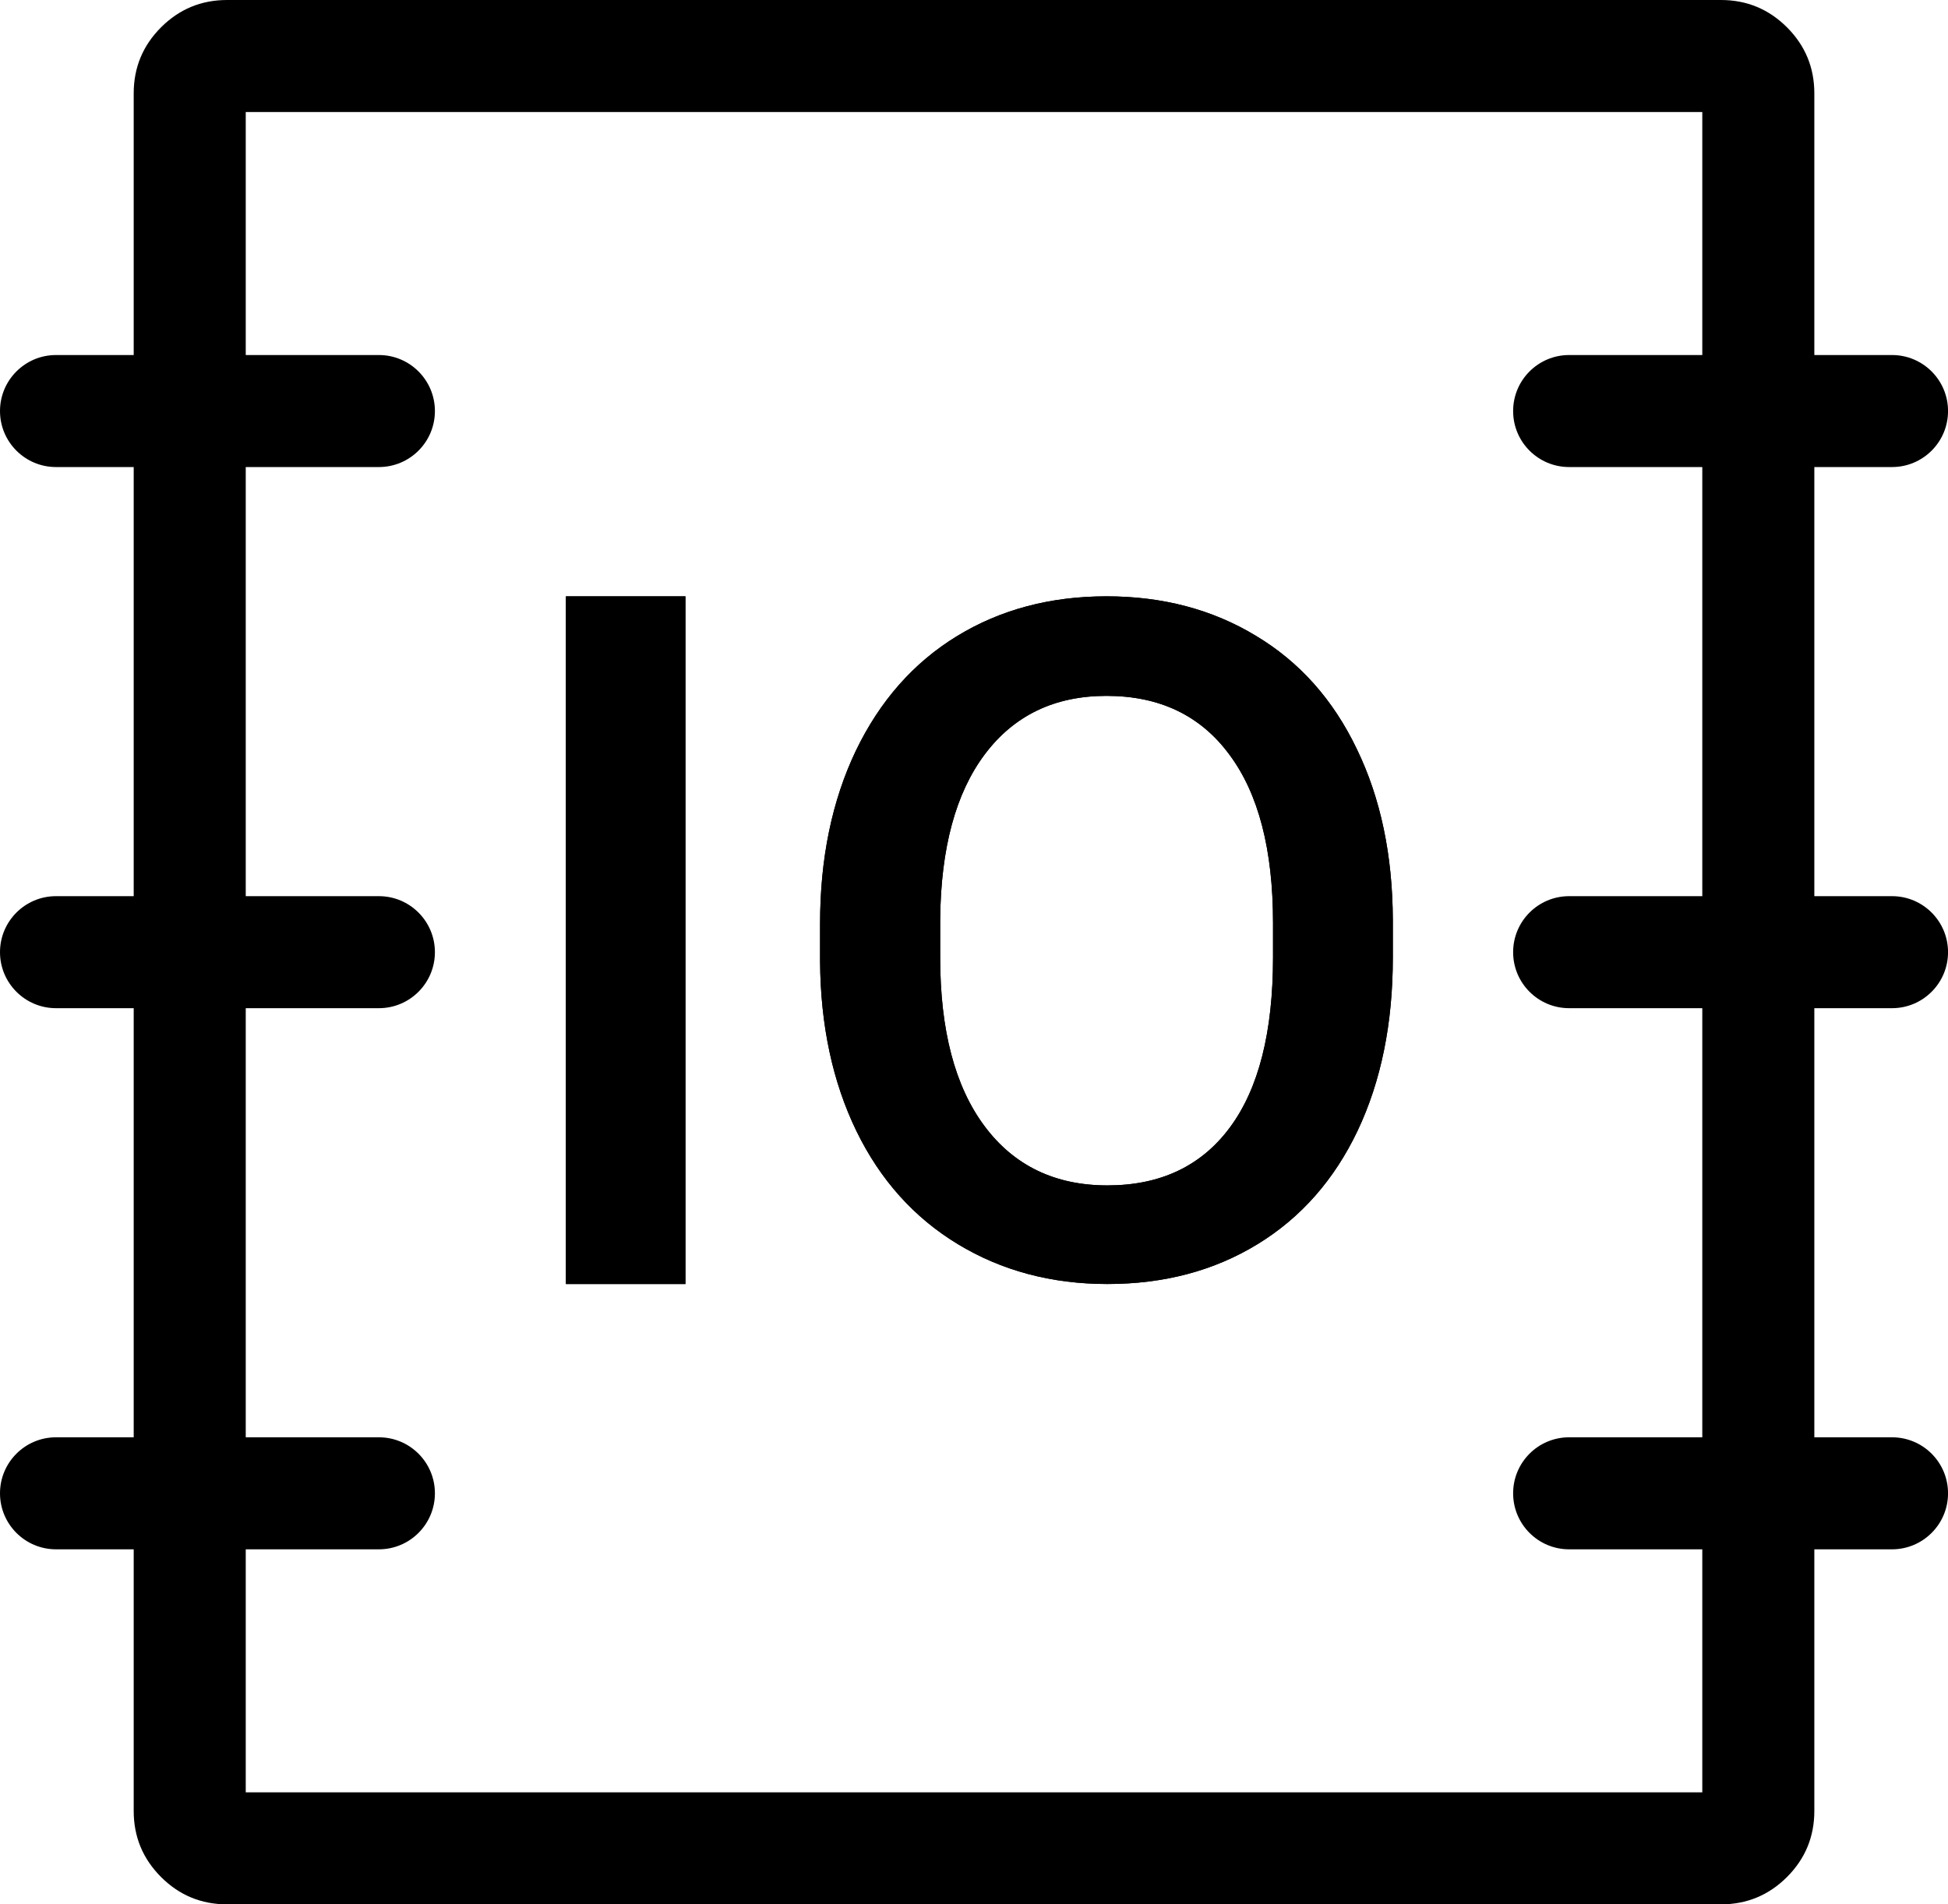 <svg xmlns="http://www.w3.org/2000/svg" xmlns:xlink="http://www.w3.org/1999/xlink" fill="none" version="1.1" width="52.159" height="51" viewBox="0 0 52.159 51"><g style="mix-blend-mode:passthrough"><g style="mix-blend-mode:passthrough"><g style="mix-blend-mode:passthrough"><path d="M4.312,0.732Q3.58,1.464,3.58,2.5L3.58,48.5Q3.58,49.535,4.312,50.268Q5.044,51,6.08,51L46.08,51Q47.115,51,47.848,50.268Q48.58,49.535,48.58,48.5L48.58,2.5Q48.58,1.464,47.848,0.732Q47.115,0,46.08,0L6.08,0Q5.044,0,4.312,0.732ZM6.58,3L6.58,48L45.58,48L45.58,3L6.58,3Z" fill-rule="evenodd" fill="#000000" fill-opacity="1"/></g></g><g style="mix-blend-mode:passthrough"><g style="mix-blend-mode:passthrough"><g style="mix-blend-mode:passthrough"><g style="mix-blend-mode:passthrough"><g style="mix-blend-mode:passthrough" transform="matrix(-1,0,0,-1,23.29,25.017)"><path d="M13.145,12.509L21.79,12.509C22.618,12.509,23.29,13.18,23.29,14.009C23.29,14.837,22.618,15.509,21.79,15.509L13.145,15.509C12.317,15.509,11.645,14.837,11.645,14.009C11.645,13.18,12.317,12.509,13.145,12.509Z" fill-rule="evenodd" fill="#000000" fill-opacity="1"/></g><g style="mix-blend-mode:passthrough" transform="matrix(-1,0,0,-1,23.29,54)"><path d="M13.145,27L21.79,27C22.618,27,23.29,27.672,23.29,28.5C23.29,29.328,22.618,30,21.79,30L13.145,30C12.317,30,11.645,29.328,11.645,28.5C11.645,27.672,12.317,27,13.145,27Z" fill-rule="evenodd" fill="#000000" fill-opacity="1"/></g><g style="mix-blend-mode:passthrough" transform="matrix(-1,0,0,-1,23.29,82.983)"><path d="M13.145,41.491L21.79,41.491C22.618,41.491,23.29,42.163,23.29,42.991C23.29,43.82,22.618,44.491,21.79,44.491L13.145,44.491C12.317,44.491,11.645,43.82,11.645,42.991C11.645,42.163,12.317,41.491,13.145,41.491Z" fill-rule="evenodd" fill="#000000" fill-opacity="1"/></g></g></g></g><g style="mix-blend-mode:passthrough"><g style="mix-blend-mode:passthrough"><g style="mix-blend-mode:passthrough"><g style="mix-blend-mode:passthrough" transform="matrix(-1,0,0,-1,104.319,25.017)"><path d="M53.659,12.509L62.304,12.509C63.133,12.509,63.804,13.18,63.804,14.009C63.804,14.837,63.133,15.509,62.304,15.509L53.659,15.509C52.831,15.509,52.159,14.837,52.159,14.009C52.159,13.18,52.831,12.509,53.659,12.509Z" fill-rule="evenodd" fill="#000000" fill-opacity="1"/></g><g style="mix-blend-mode:passthrough" transform="matrix(-1,0,0,-1,104.319,54)"><path d="M53.659,27L62.304,27C63.133,27,63.804,27.672,63.804,28.5C63.804,29.328,63.133,30,62.304,30L53.659,30C52.831,30,52.159,29.328,52.159,28.5C52.159,27.672,52.831,27,53.659,27Z" fill-rule="evenodd" fill="#000000" fill-opacity="1"/></g><g style="mix-blend-mode:passthrough" transform="matrix(-1,0,0,-1,104.319,82.983)"><path d="M53.659,41.491L62.304,41.491C63.133,41.491,63.804,42.163,63.804,42.991C63.804,43.82,63.133,44.491,62.304,44.491L53.659,44.491C52.831,44.491,52.159,43.82,52.159,42.991C52.159,42.163,52.831,41.491,53.659,41.491Z" fill-rule="evenodd" fill="#000000" fill-opacity="1"/></g></g></g></g></g><g style="mix-blend-mode:passthrough"><path d="M18.353,34.387L15.153,34.387L15.153,15.97L18.353,15.97L18.353,34.387ZM37.294,25.644Q37.294,28.285,36.355,30.273Q35.415,32.254,33.672,33.32Q31.928,34.387,29.651,34.387Q27.409,34.387,25.648,33.32Q23.888,32.254,22.931,30.29Q21.975,28.318,21.958,25.745L21.958,24.738Q21.958,22.115,22.914,20.109Q23.879,18.103,25.623,17.036Q27.366,15.97,29.626,15.97Q31.886,15.97,33.629,17.028Q35.381,18.077,36.329,20.058Q37.286,22.03,37.294,24.645L37.294,25.644ZM34.086,24.713Q34.086,21.776,32.918,20.21Q31.759,18.636,29.626,18.636Q27.544,18.636,26.368,20.202Q25.2,21.759,25.174,24.62L25.174,25.644Q25.174,28.564,26.359,30.155Q27.544,31.746,29.651,31.746Q31.784,31.746,32.935,30.189Q34.086,28.632,34.086,25.644L34.086,24.713Z" fill="#000000" fill-opacity="1"/></g><g style="mix-blend-mode:passthrough"><path d="M18.353,34.387L15.153,34.387L15.153,15.97L18.353,15.97L18.353,34.387ZM37.294,25.644Q37.294,28.285,36.355,30.273Q35.415,32.254,33.672,33.32Q31.928,34.387,29.651,34.387Q27.409,34.387,25.648,33.32Q23.888,32.254,22.931,30.29Q21.975,28.318,21.958,25.745L21.958,24.738Q21.958,22.115,22.914,20.109Q23.879,18.103,25.623,17.036Q27.366,15.97,29.626,15.97Q31.886,15.97,33.629,17.028Q35.381,18.077,36.329,20.058Q37.286,22.03,37.294,24.645L37.294,25.644ZM16.153,33.387L17.353,33.387L17.353,16.97L16.153,16.97L16.153,33.387ZM36.294,25.644L36.294,24.648Q36.286,22.261,35.427,20.49Q34.609,18.781,33.11,17.883Q31.606,16.97,29.626,16.97Q27.648,16.97,26.145,17.889Q24.653,18.802,23.817,20.539Q22.958,22.341,22.958,24.738L22.958,25.739Q22.973,28.086,23.83,29.852Q24.658,31.551,26.166,32.465Q27.688,33.387,29.651,33.387Q31.647,33.387,33.15,32.467Q34.639,31.556,35.45,29.846Q36.294,28.06,36.294,25.644ZM35.086,24.713L35.086,25.644Q35.086,28.961,33.74,30.783Q32.289,32.746,29.651,32.746Q27.042,32.746,25.557,30.752Q24.174,28.895,24.174,25.644L24.174,24.611Q24.202,21.422,25.568,19.601Q27.045,17.636,29.626,17.636Q32.264,17.636,33.72,19.612Q35.086,21.444,35.086,24.713ZM34.086,24.713Q34.086,21.776,32.918,20.21Q31.759,18.636,29.626,18.636Q27.544,18.636,26.368,20.202Q25.2,21.759,25.174,24.62L25.174,25.644Q25.174,28.564,26.359,30.155Q27.544,31.746,29.651,31.746Q31.784,31.746,32.935,30.189Q34.086,28.632,34.086,25.644L34.086,24.713Z" fill-rule="evenodd" fill="#000000" fill-opacity="1"/></g></g></svg>